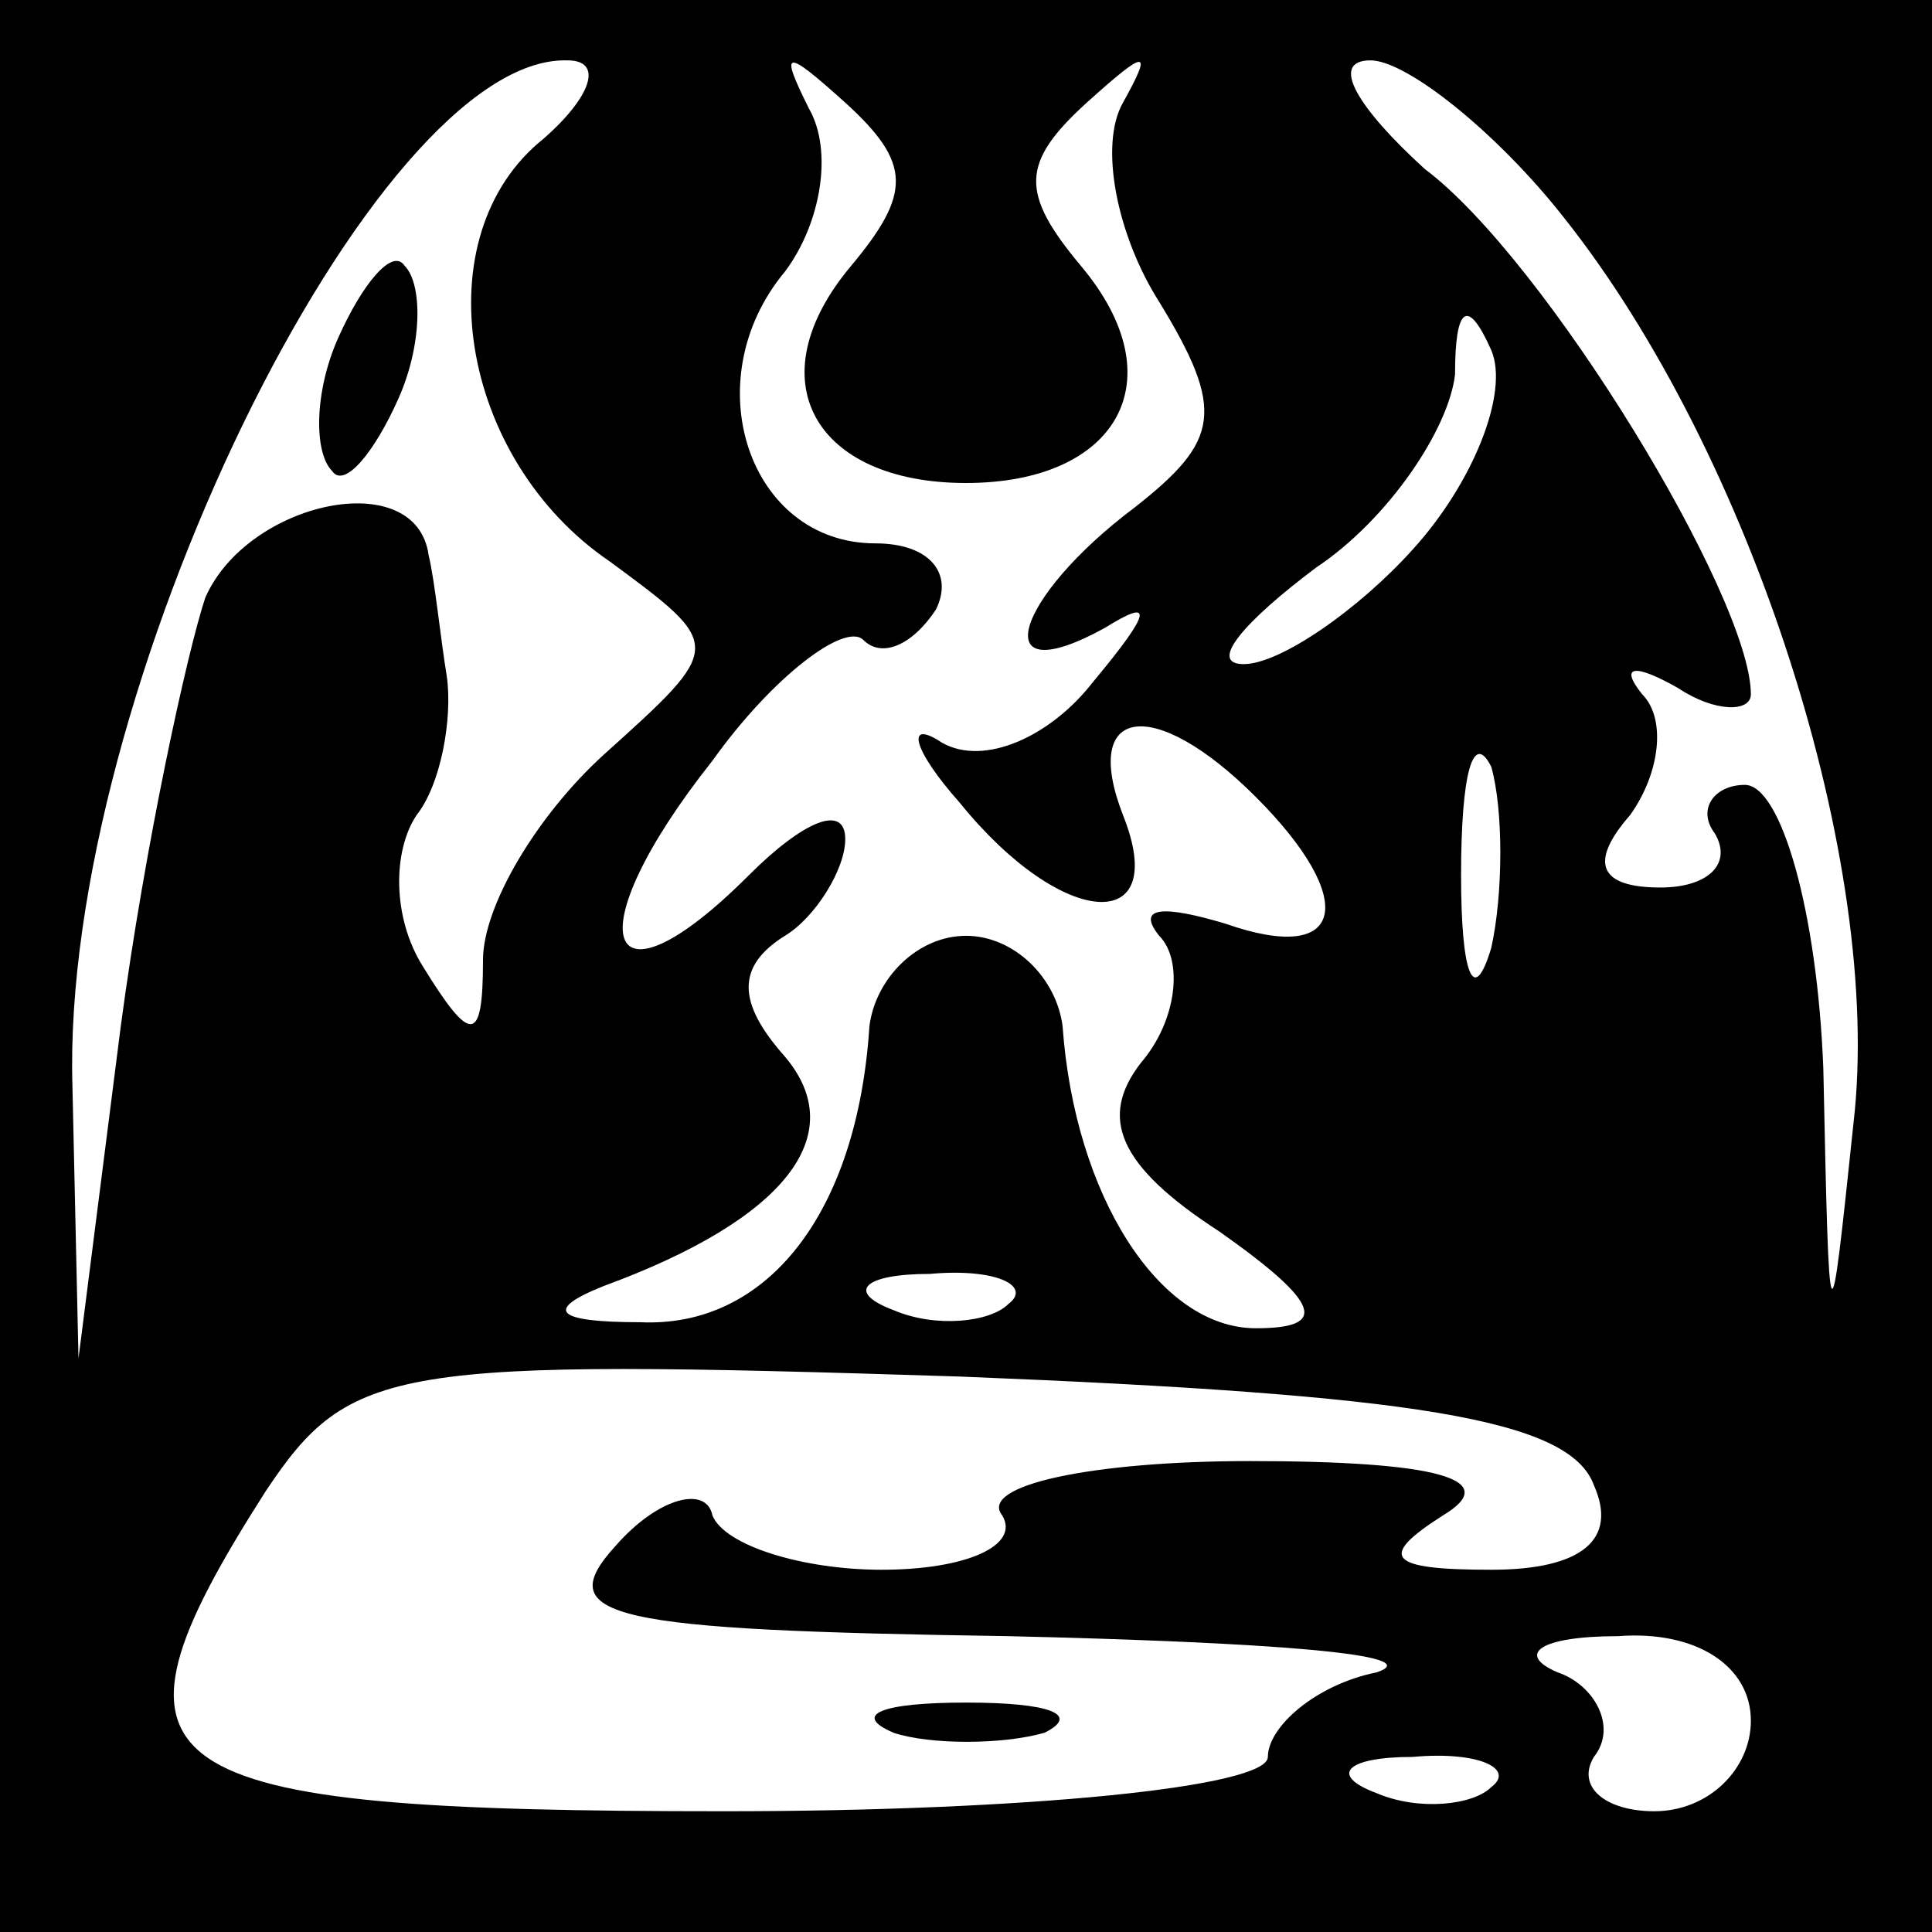 <?xml version="1.0" standalone="no"?>
<!DOCTYPE svg PUBLIC "-//W3C//DTD SVG 20010904//EN"
 "http://www.w3.org/TR/2001/REC-SVG-20010904/DTD/svg10.dtd">
<svg version="1.0" xmlns="http://www.w3.org/2000/svg"
 width="32pt" height="32pt" viewBox="0 0 32 32"
 preserveAspectRatio="xMidYMid meet">
<rect x="0" y="0" width="32" height="32" fill="#808080" stroke="none"/>
<g transform="translate(0,32) scale(0.1,-0.1)"
fill="#000000" stroke="none">
<path fill="#000000" stroke="none" d="M0 160 l0 -160 160 0 160 0 0 160 0
160 -160 0 -160 0 0 -160z"/>
<path fill="#ffffff" stroke="none" d="M90 297 c-20 -16 -14 -53 11 -70 19
-14 19 -14 -1 -32 -11 -10 -20 -25 -20 -34 0 -14 -2 -14 -10 -1 -5 8 -5 19 -1
25 4 5 6 16 5 23 -1 6 -2 16 -3 20 -2 15 -30 9 -37 -7 -3 -9 -10 -41 -14 -71
l-7 -55 -1 45 c-2 65 50 171 82 170 6 0 4 -6 -4 -13z"/>
<path fill="#ffffff" stroke="none" d="M141 276 c-16 -19 -6 -36 19 -36 25 0
35 17 19 36 -10 12 -10 17 1 27 10 9 11 9 6 0 -4 -7 -1 -22 6 -33 11 -18 10
-23 -4 -34 -20 -15 -25 -31 -5 -20 8 5 8 3 -2 -9 -7 -9 -18 -14 -25 -10 -6 4
-5 -1 3 -10 17 -21 35 -22 27 -2 -7 18 5 20 22 3 17 -17 15 -28 -5 -21 -10 3
-15 3 -11 -2 4 -4 3 -14 -3 -21 -7 -9 -4 -17 13 -28 17 -12 18 -16 6 -16 -16
0 -30 22 -32 50 -1 8 -8 15 -16 15 -8 0 -15 -7 -16 -15 -2 -31 -17 -50 -38
-49 -14 0 -16 2 -6 6 30 11 41 25 30 38 -8 9 -8 15 0 20 5 3 10 11 10 16 0 6
-7 3 -16 -6 -24 -24 -29 -10 -6 19 10 14 22 23 25 20 3 -3 8 -1 12 5 3 6 -1
11 -10 11 -21 0 -30 27 -15 45 6 8 8 20 4 27 -5 10 -4 10 6 1 11 -10 11 -15 1
-27z"/>
<path fill="#ffffff" stroke="none" d="M259 284 c31 -39 53 -107 48 -150 -4
-38 -4 -38 -5 9 -1 26 -7 47 -13 47 -5 0 -8 -4 -5 -8 3 -5 -1 -9 -9 -9 -10 0
-12 4 -5 12 5 7 6 16 2 20 -4 5 -1 5 6 1 6 -4 12 -4 12 -1 0 16 -34 72 -54 87
-11 10 -16 18 -9 18 6 0 21 -12 32 -26z"/>
<path fill="#ffffff" stroke="none" d="M234 229 c-9 -10 -22 -19 -28 -19 -6 0
0 7 12 16 12 8 22 23 23 32 0 11 2 13 6 4 3 -7 -3 -22 -13 -33z"/>
<path fill="#ffffff" stroke="none" d="M247 163 c-3 -10 -5 -4 -5 12 0 17 2
24 5 18 2 -7 2 -21 0 -30z"/>
<path fill="#ffffff" stroke="none" d="M167 104 c-3 -3 -12 -4 -19 -1 -8 3 -5
6 6 6 11 1 17 -2 13 -5z"/>
<path fill="#ffffff" stroke="none" d="M264 74 c4 -9 -2 -14 -17 -14 -17 0
-19 2 -8 9 10 6 -1 9 -32 9 -26 0 -45 -4 -41 -9 3 -5 -6 -9 -20 -9 -13 0 -26
4 -28 9 -1 5 -9 3 -16 -5 -11 -12 -1 -14 65 -15 43 -1 70 -3 61 -6 -10 -2 -18
-9 -18 -14 0 -5 -40 -9 -90 -9 -97 0 -106 6 -76 53 14 21 21 22 115 19 75 -3
101 -7 105 -18z"/>
<path fill="#ffffff" stroke="none" d="M290 35 c0 -8 -7 -15 -16 -15 -8 0 -13
4 -10 9 4 5 0 12 -6 14 -7 3 -3 6 10 6 13 1 22 -5 22 -14z"/>
<path fill="#ffffff" stroke="none" d="M247 24 c-3 -3 -12 -4 -19 -1 -8 3 -5
6 6 6 11 1 17 -2 13 -5z"/>
<path fill="#000000" stroke="none" d="M56 264 c-4 -9 -4 -19 -1 -22 2 -3 7 3
11 12 4 9 4 19 1 22 -2 3 -7 -3 -11 -12z"/>
<path fill="#000000" stroke="none" d="M148 33 c6 -2 18 -2 25 0 6 3 1 5 -13
5 -14 0 -19 -2 -12 -5z"/>
</g>
</svg>

